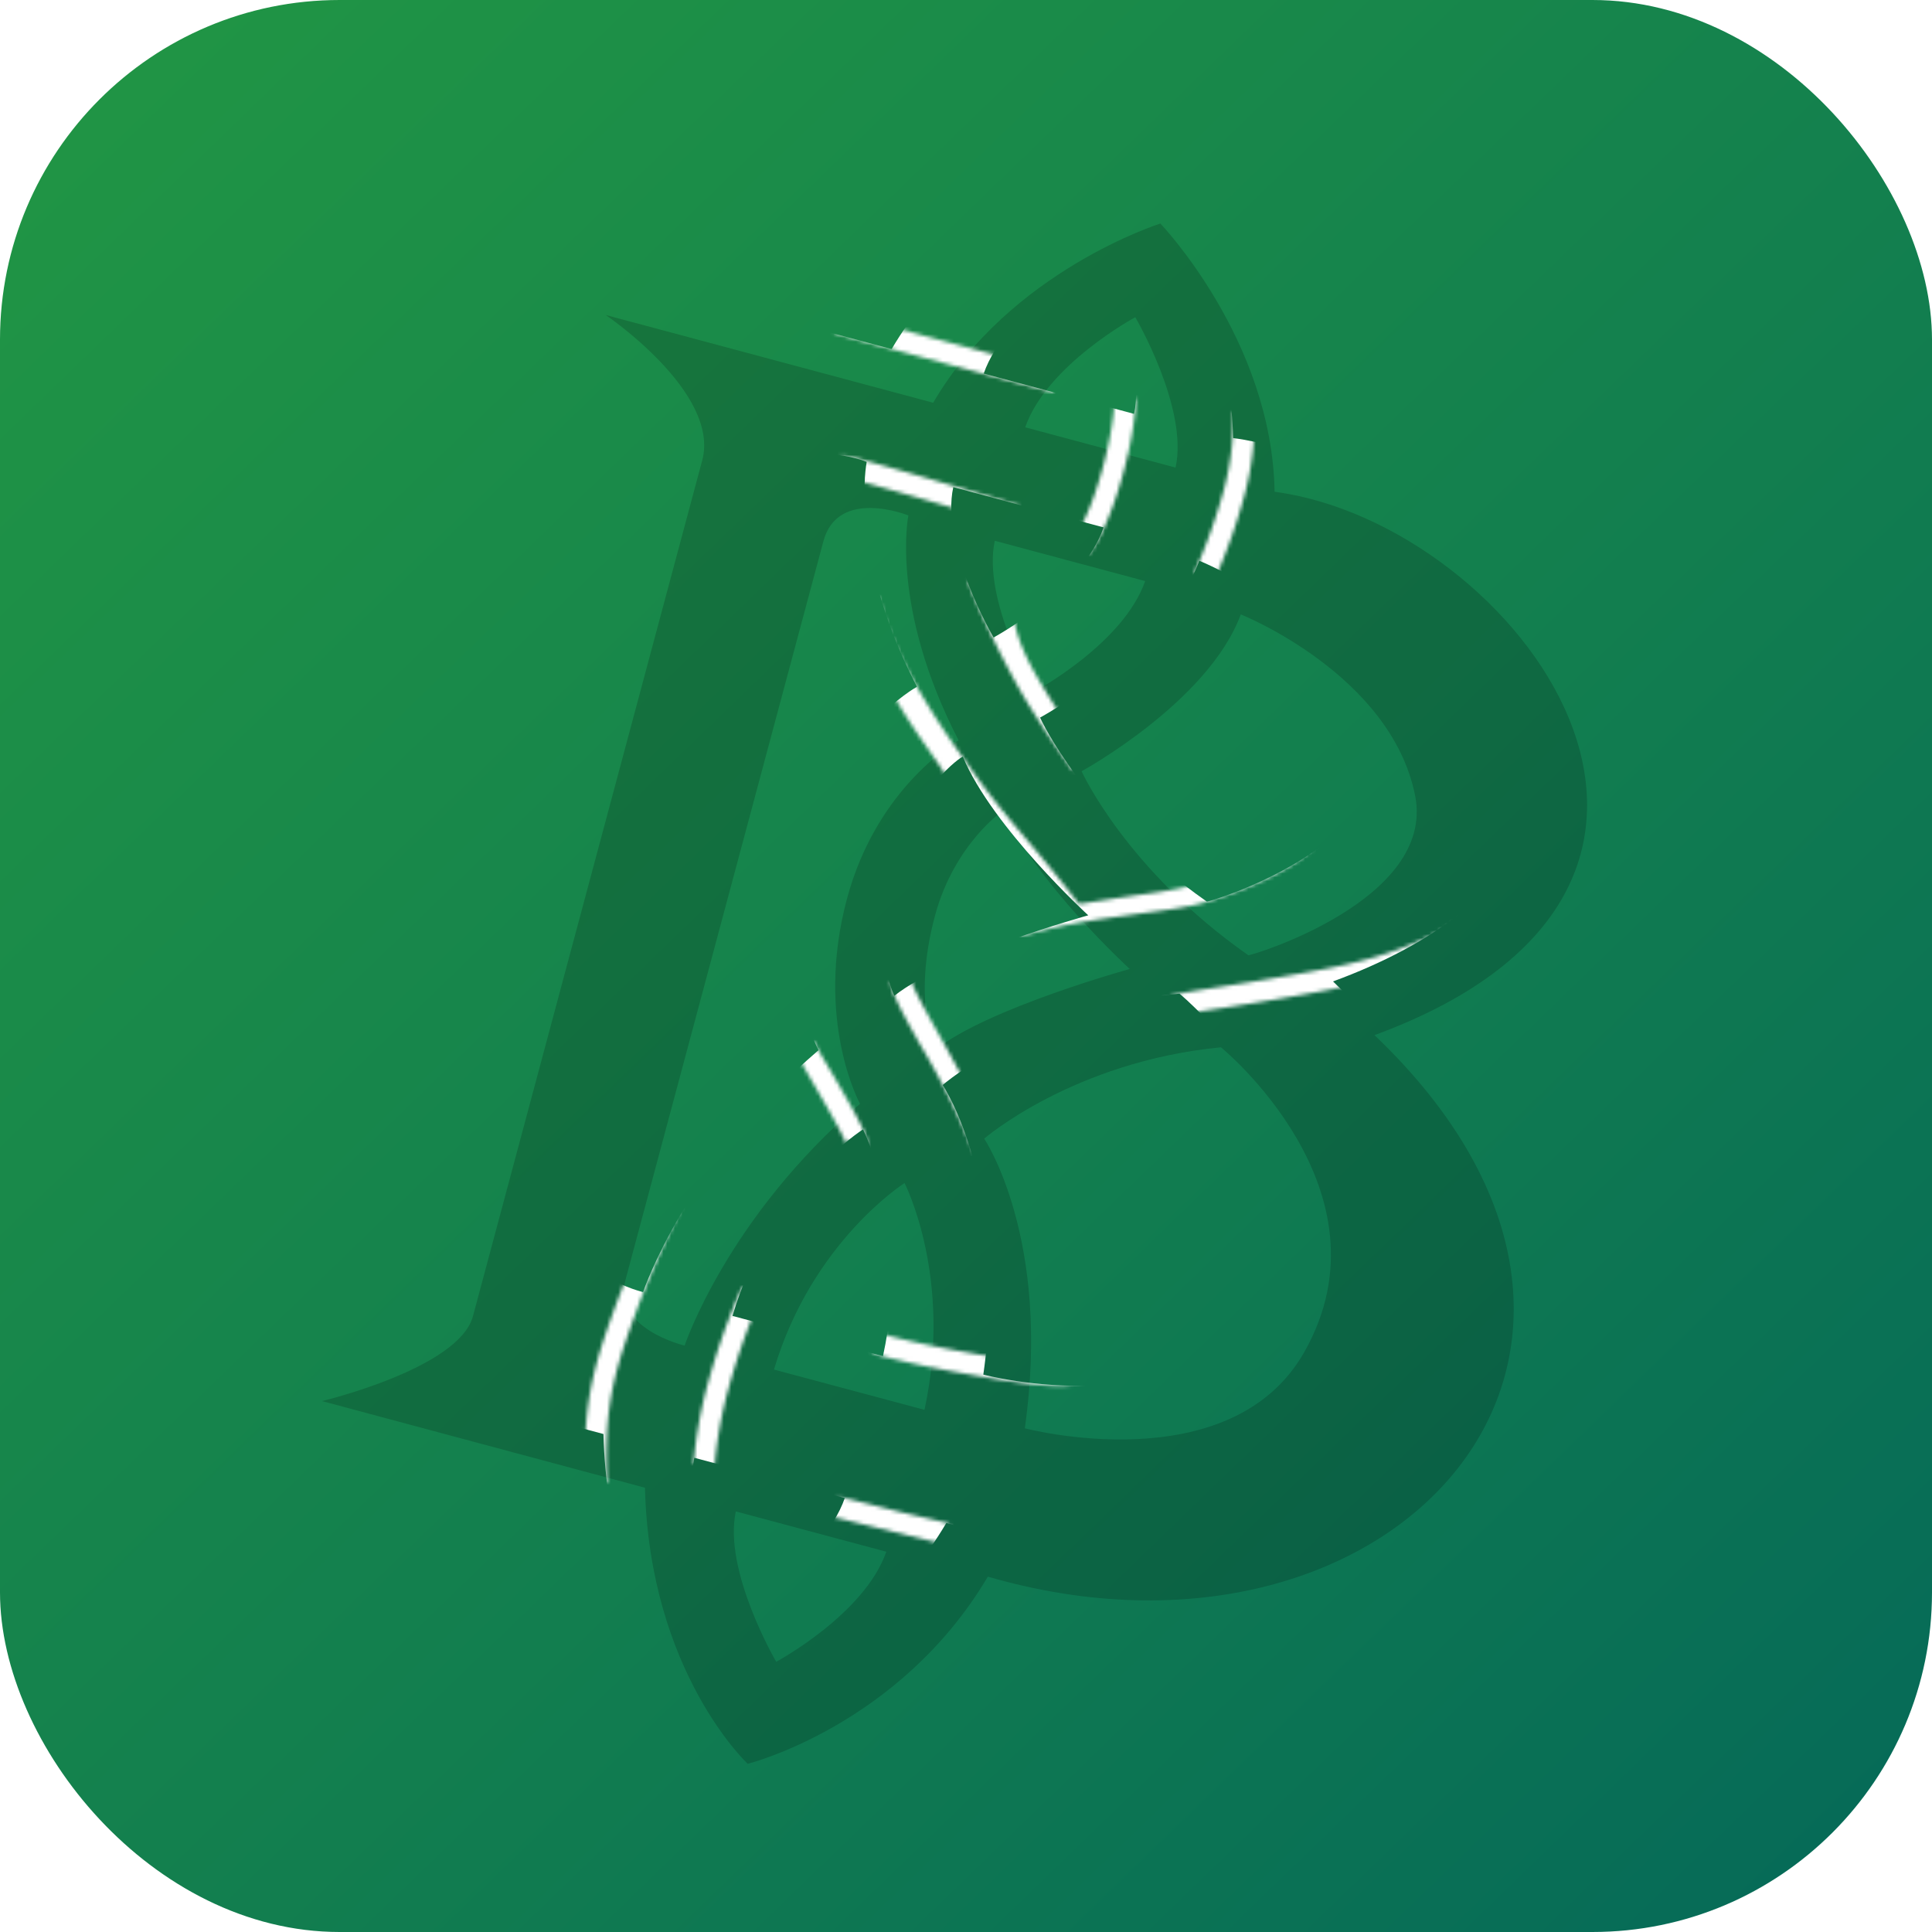 <svg xmlns="http://www.w3.org/2000/svg" xmlns:xlink="http://www.w3.org/1999/xlink" viewBox="0 0 512 512"><defs><style>.cls-1,.cls-5{fill:#fff;}.cls-1{filter:url(#luminosity-invert-noclip);}.cls-2{fill:url(#linear-gradient);}.cls-3{opacity:0.17;}.cls-4{mask:url(#mask);}</style><linearGradient id="linear-gradient" x1="9.8" y1="1.39" x2="583.7" y2="594.9" gradientUnits="userSpaceOnUse"><stop offset="0" stop-color="#219644"/><stop offset="0.49" stop-color="#127e4f"/><stop offset="1" stop-color="#00615c"/></linearGradient><filter id="luminosity-invert-noclip" x="74.33" y="45.02" width="335.26" height="408.16" filterUnits="userSpaceOnUse" color-interpolation-filters="sRGB"><feColorMatrix values="-1 0 0 0 1 0 -1 0 0 1 0 0 -1 0 1 0 0 0 1 0" result="invert"/><feFlood flood-color="#fff" result="bg"/><feBlend in="invert" in2="bg"/></filter><mask id="mask" x="74.33" y="45.02" width="335.26" height="408.16" maskUnits="userSpaceOnUse"><path class="cls-1" d="M257.83,305a197.27,197.27,0,0,0-14.19-28.52c-4.21-7.54-7.16-12.85-7.73-16.29l5.56-.47c.5,2.19,3.56,7.66,7.11,14,2.76,4.93,6.18,11.06,9.72,17.92C258.3,291.65,259.17,308.29,257.83,305Zm-33.35-2.66,5.13,2.37c1-2.22-.15-4.9-8.41-19.09-2.38-4.09-4.63-7.63-5.51-9.7l-5.24,1.9c.84,2,3.16,6,5.86,10.64,2.86,4.92,7.65,13.16,8,15A2,2,0,0,1,224.48,302.35ZM298.1,123.74C301,112.56,301,105.89,301,105.61l-5.65,0c0,.06,0,6.3-2.68,16.7-3.95,15.45-8.36,20.78-8.39,20.81l4.25,3.74C288.69,146.64,293.75,140.76,298.1,123.74Zm31.72,7.44a77.73,77.73,0,0,0,2.63-22.45l-5.65.29a72.49,72.49,0,0,1-2.42,20.63,157,157,0,0,1-7.84,22.06l5.1,2.43A156.53,156.53,0,0,0,329.82,131.18ZM279.19,104l1.45-5.47C258.85,92.75,225.5,83.83,223,82.92l-1.91,5.32c1.83.66,15.55,4.38,29.26,8.05C263.4,99.8,276.47,103.26,279.19,104Zm-8.94,30c-.12,0-11.5-3.47-22.79-6.76-6.63-1.94-12-3.46-15.78-4.51-8.23-2.25-9.29-2.53-10.53-.41l4.88,2.86a2.73,2.73,0,0,1-2.45,1.36c2.64.28,29,8,45,12.87ZM189.4,388.28a115.07,115.07,0,0,1,3.57-20c4.41-16,8.8-24.61,8.85-24.7l-5-2.59c-.19.37-4.69,9.18-9.27,25.78a118.32,118.32,0,0,0-3.76,21.16ZM160.84,393c-.66-15.91.91-24.45,4-34.63a268.89,268.89,0,0,1,15.7-38.1l-5-2.61a271.83,271.83,0,0,0-16.1,39.05c-3.23,10.53-5,19.88-4.28,36.52Zm90.88,16.64,0-4.67s.48-1-.94-1.4c-2.93-.79-8.8-2-14.1-3.35-5.58-1.42-10-2.51-12.63-3.17a6,6,0,0,0-3,0c-1.22.72-1.12,4.74-1.12,4.74Zm-12.08-48.82c4.28,1,9.38,2,13.32,2.73l1.48.26c25.57,4.64,33.34,4.58,34.64-.27l-5.46-1.46a1.54,1.54,0,0,1,.61-.9c-1.47.78-7.65.9-28.78-2.93L254,358c-8.33-1.5-18.29-3.8-19.57-4.33,0,0-1.22-.22-.77.55l-3,3.33c.47.82.7,1.2,3.87,2.06C235.71,359.9,237.36,360.3,239.64,360.81Zm45.63-165.13c0-.08-5.5-7.71-10.71-16.78-5.48-9.54-5.72-14.67-5.76-14.75l-12.55-10.81c.14.35,4.1,11.57,13.41,28.38,5.21,9.4,14.61,22.46,14.84,22.78Zm.91,44.17c-15.08-19.46-19.24-22.14-30.91-39A205.52,205.52,0,0,1,243,182c-8.83-15.13-10-23.7-10-23.79l-2.82-.22,2.82.26-5.63-.51c1.15,18.83,18.35,39.82,22.3,46.22,9.46,15.32,16.24,25.69,28.58,35.24Zm14,2.52c5.16-.79,14.15-1.66,19.81-3.46,23.23-7.38,28.55-14.76,28.55-14.76l-31.92,10.08c-2.34,1-7,1.85-14.16,2.83-5.57.75-32.62,5.05-32.89,5.1,0,0-.26,6.26,1.1,5.87C283.67,244.33,294.66,243.21,300.19,242.37ZM324,267.13c5.11-.8,11.47-1.79,19.18-3.17l2.24-.4c12.22-2.16,28.95-5.12,46-16l-3-4.77c-16.14,10.31-31.58,13-44,15.23l-2.25.4c-7.65,1.37-14,2.36-19.05,3.15-11.28,1.76-14,2.24-15.41,3.87l4.27,3.7a1.51,1.51,0,0,1-.4.35C312.6,268.9,318.12,268,324,267.13Z"/></mask></defs><g id="shape"><rect class="cls-2" width="512" height="512" rx="90"/><path class="cls-3" d="M160.5,83.47l86.8,23.26c20.43-35,60.21-47.49,60.21-47.49s29.6,30.83,30.27,71.08c64,8.54,135.33,104,26.48,144,87.59,83.53,5.39,174.8-102.47,143.51-23.44,39.56-63.64,49.6-63.64,49.6s-26-24.26-27.23-73.17L85.33,371.3s36.27-8.63,40-22.47L186.1,122C190.92,104,160.5,83.47,160.5,83.47ZM266.17,214.76c-.14-.34-13.3,8.93-18.4,27.94-6.22,23.24.25,35.41.25,35.41,13.8-10.95,51.38-21.32,51.38-21.32S274,233.53,266.17,214.76Zm64.65,38.39c.38.26,49.76-14.56,44.2-42.33-6.44-32.16-46.2-48-46.2-48-8.56,23.21-42.19,41.57-42.19,41.57S298.41,230.46,330.82,253.15Zm-70,48.61s17.88,26.41,10.77,76.75c0,0,54.47,14.38,74.07-20.21,24.31-42.9-22.09-80.76-22.09-80.76C284.39,281.34,260.81,301.76,260.81,301.76ZM300.86,84.07s-23.41,12.59-29.17,29.17l39.85,10.68C315,108.14,300.86,84.07,300.86,84.07Zm-26.55,99.09s23.41-12.6,29.17-29.17l-39.85-10.68C260.2,159.08,274.31,183.16,274.31,183.16Zm-68.6,257.23s23.41-12.59,29.17-29.17L195,400.54C191.6,416.31,205.71,440.39,205.71,440.39Zm34-126.87s-24.53,15.55-34.6,49.43L245,373.62C252.59,338.48,239.71,313.52,239.71,313.52Zm-11.79-21s-12.12-22-3.47-54.32c8.07-30.1,29.59-42,29.59-42-18.29-35.42-13.31-59.6-13.31-59.6s-18.67-7.54-22.52,6.84L165.76,339.18c-3.46,12.93,15.67,17.42,15.67,17.42S192.73,322.7,227.92,292.53Z"/><g class="cls-4"><path class="cls-5" d="M149.5,69.26l86.8,23.25C256.73,57.52,296.51,45,296.51,45s29.6,30.83,30.27,71.09c64,8.53,135.33,104,26.48,144,87.59,83.53,5.39,174.8-102.47,143.51-23.44,39.56-63.64,49.6-63.64,49.6s-26-24.26-27.23-73.17L74.33,357.08s36.27-8.63,40-22.47L175.1,107.73C179.92,89.77,149.5,69.26,149.5,69.26ZM255.17,200.54c-.14-.33-13.3,8.94-18.4,27.94-6.22,23.24.25,35.41.25,35.41,13.8-10.95,51.38-21.32,51.38-21.32S263,219.31,255.17,200.54Zm64.65,38.39c.38.26,49.76-14.56,44.2-42.33-6.44-32.16-46.2-48-46.2-48-8.56,23.21-42.19,41.57-42.19,41.57S287.41,216.24,319.82,238.93Zm-70,48.61s17.88,26.41,10.77,76.75c0,0,54.47,14.38,74.07-20.21,24.31-42.9-22.09-80.76-22.09-80.76C273.39,267.12,249.81,287.54,249.81,287.54ZM289.86,69.85S266.45,82.44,260.69,99l39.85,10.68C304,93.93,289.86,69.85,289.86,69.85Zm-26.55,99.09s23.41-12.59,29.17-29.17l-39.85-10.68C249.2,144.86,263.31,168.94,263.31,168.94Zm-68.6,257.23s23.41-12.59,29.17-29.17L184,386.32C180.6,402.1,194.71,426.17,194.71,426.17Zm34-126.87s-24.53,15.55-34.6,49.43L234,359.4C241.59,324.26,228.71,299.3,228.71,299.3Zm-11.79-21s-12.12-22-3.47-54.32C221.52,193.9,243,182,243,182c-18.29-35.41-13.31-59.6-13.31-59.6s-18.67-7.54-22.52,6.84L154.76,325c-3.46,12.93,15.67,17.42,15.67,17.42S181.73,308.48,216.92,278.31Z"/></g></g></svg>